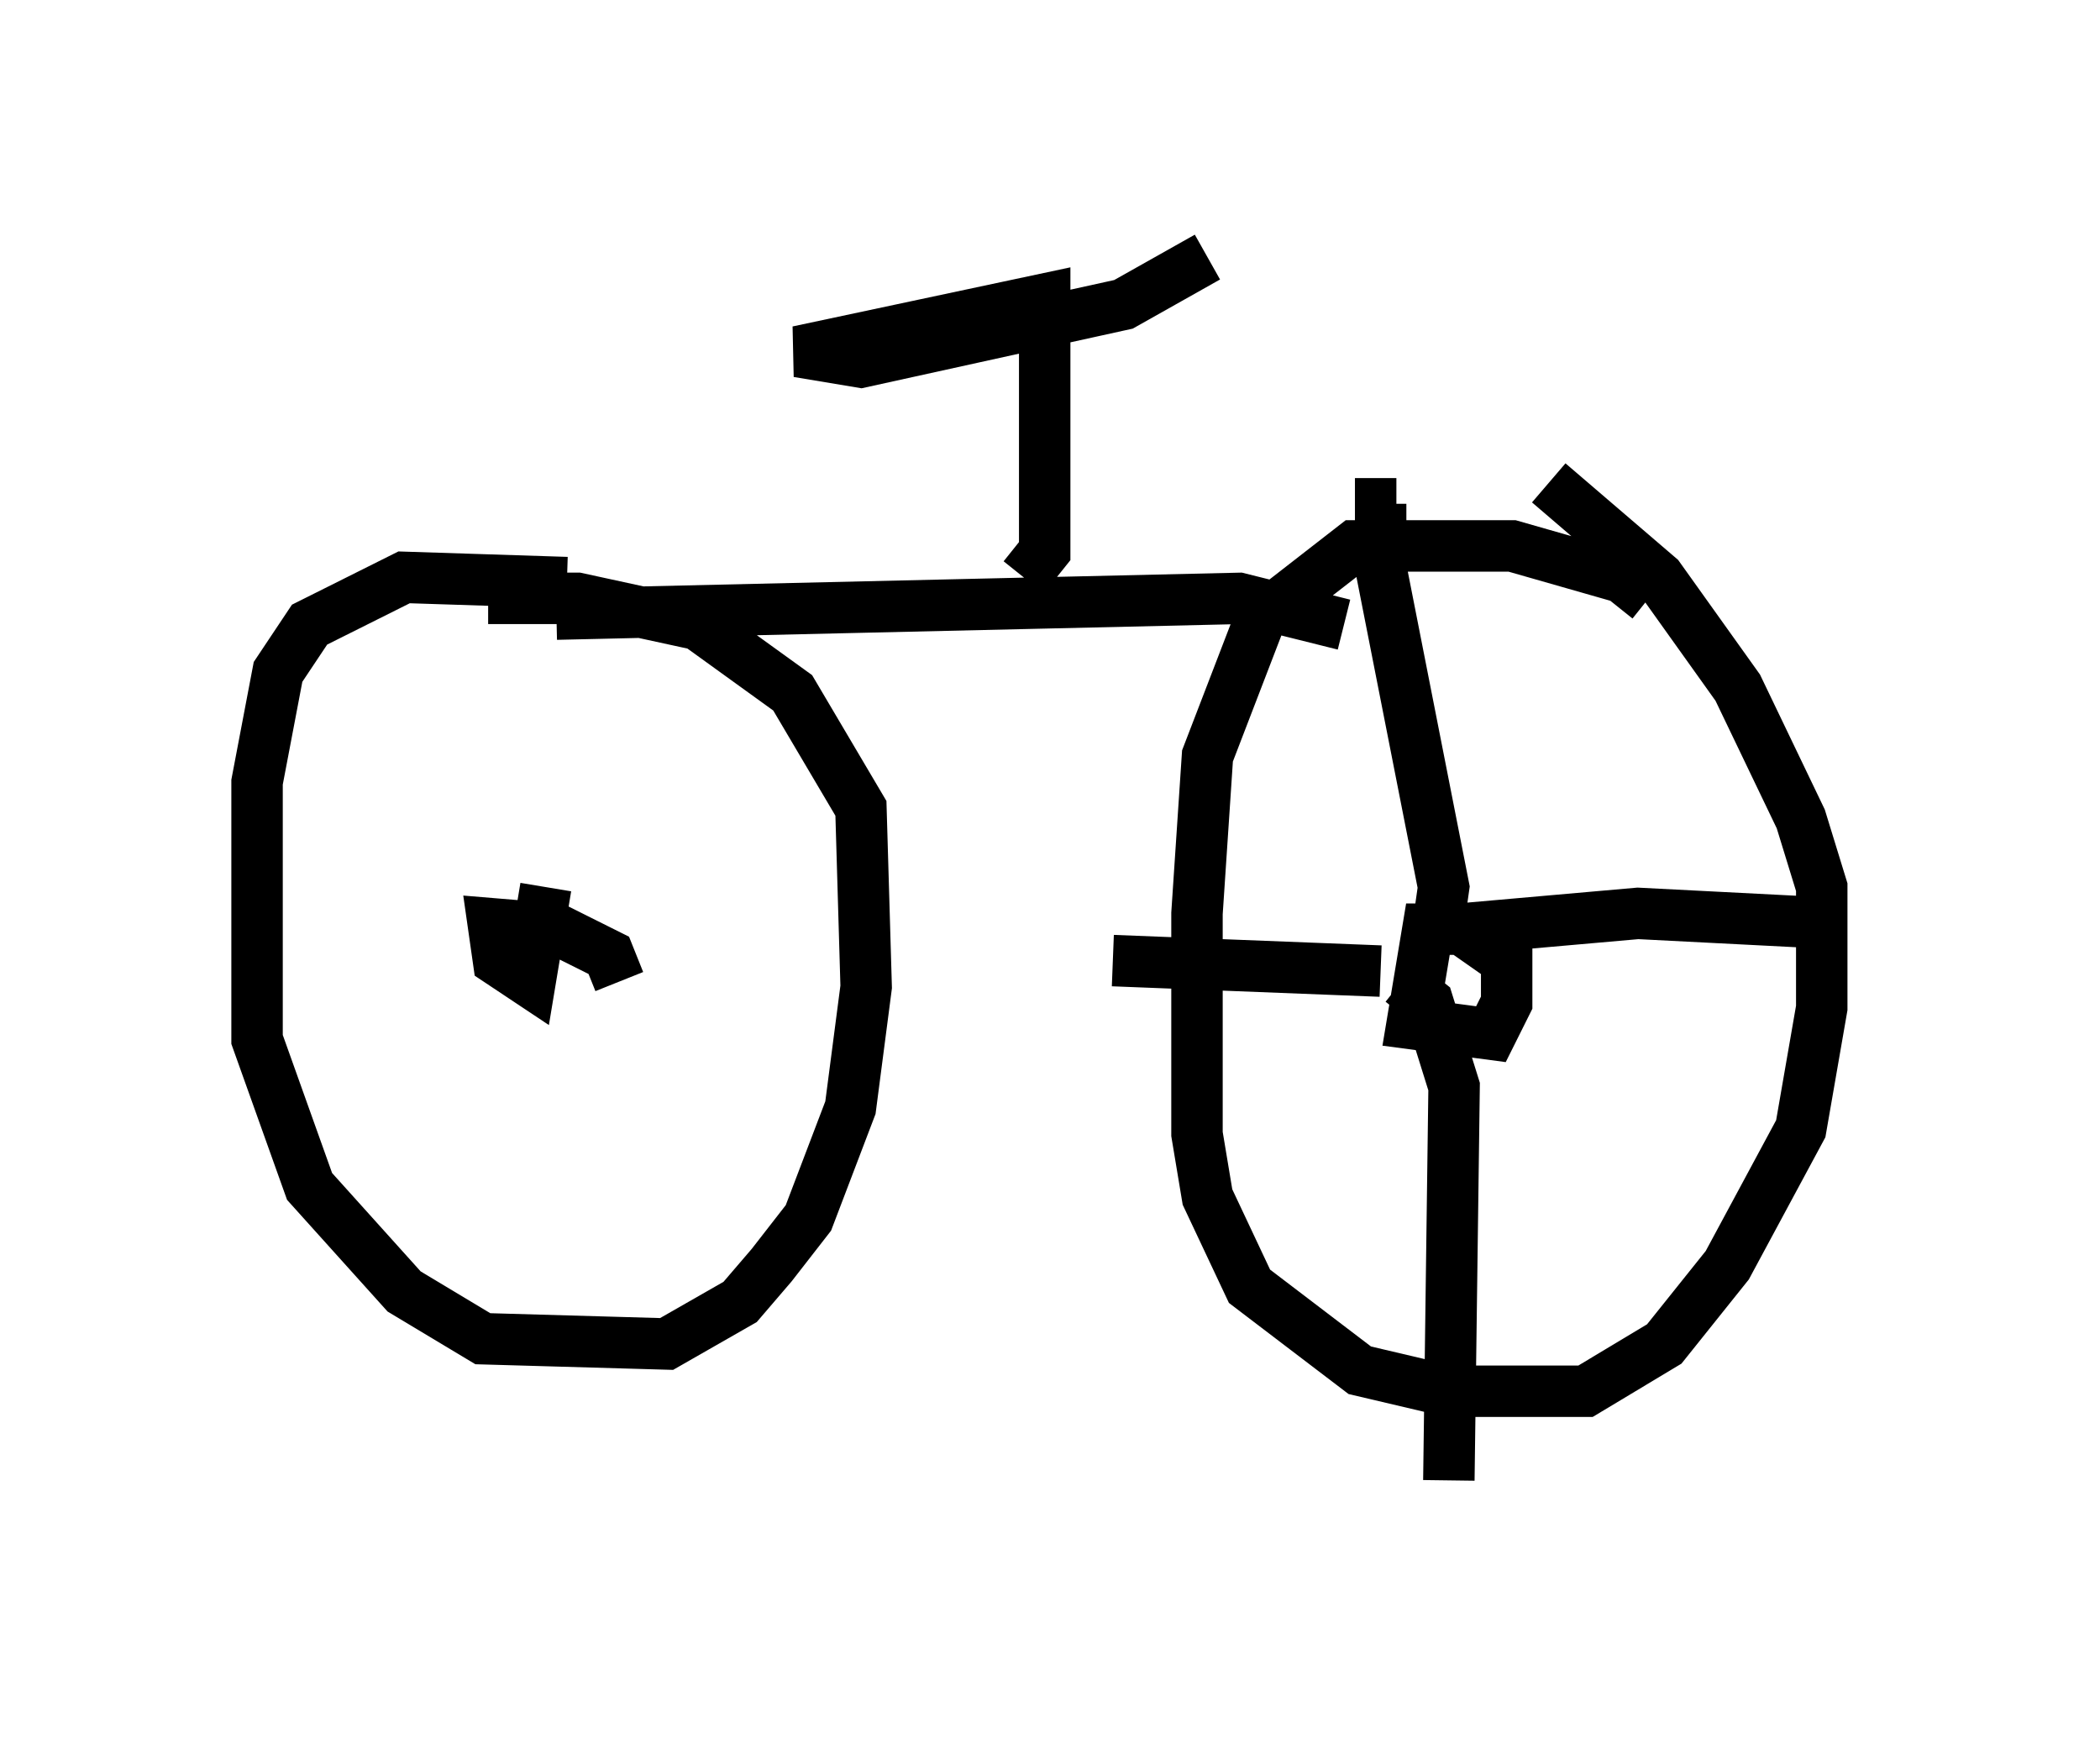<?xml version="1.0" encoding="utf-8" ?>
<svg baseProfile="full" height="33.786" version="1.1" width="40.83" xmlns="http://www.w3.org/2000/svg" xmlns:ev="http://www.w3.org/2001/xml-events" xmlns:xlink="http://www.w3.org/1999/xlink"><defs /><rect fill="white" height="33.786" width="40.83" x="0" y="0" /><path d="M32.257, 12.452 m-0.204, -0.817 l-0.51, -0.408 -2.144, -0.613 l-3.063, 0.0 -1.838, 1.429 l-1.021, 2.654 -0.204, 3.063 l0.0, 4.288 0.204, 1.225 l0.817, 1.735 2.144, 1.633 l1.735, 0.408 2.654, 0.0 l1.531, -0.919 1.225, -1.531 l1.429, -2.654 0.408, -2.348 l0.0, -2.348 -0.408, -1.327 l-1.225, -2.552 -1.531, -2.144 l-2.144, -1.838 m-3.981, 2.756 l-2.042, -0.51 -13.271, 0.306 m0.204, -0.613 l-3.165, -0.102 -1.838, 0.919 l-0.613, 0.919 -0.408, 2.144 l0.0, 5.002 1.021, 2.858 l1.838, 2.042 1.531, 0.919 l3.573, 0.102 1.429, -0.817 l0.613, -0.715 0.715, -0.919 l0.817, -2.144 0.306, -2.348 l-0.102, -3.471 -1.327, -2.246 l-1.838, -1.327 -2.348, -0.51 l-1.735, 0.0 m10.413, -0.408 l0.408, -0.51 0.0, -4.9 l-4.798, 1.021 1.225, 0.204 l5.104, -1.123 1.633, -0.919 m4.9, 13.067 l-0.613, 0.0 -0.306, 1.838 l1.531, 0.204 0.306, -0.613 l0.0, -0.817 -1.021, -0.715 m-0.306, 0.0 l0.102, -0.715 -1.225, -6.227 l0.0, -1.225 0.306, 0.0 m1.225, 8.269 l3.471, -0.306 3.981, 0.204 m-8.575, 1.123 l0.51, 0.408 0.51, 1.633 l-0.102, 7.656 m-1.327, -9.902 l-5.206, -0.204 m-9.596, 0.408 l-0.204, -0.51 -1.021, -0.51 l-1.225, -0.102 0.102, 0.715 l0.613, 0.408 0.306, -1.838 " fill="none" stroke="black" stroke-width="1" /></svg>